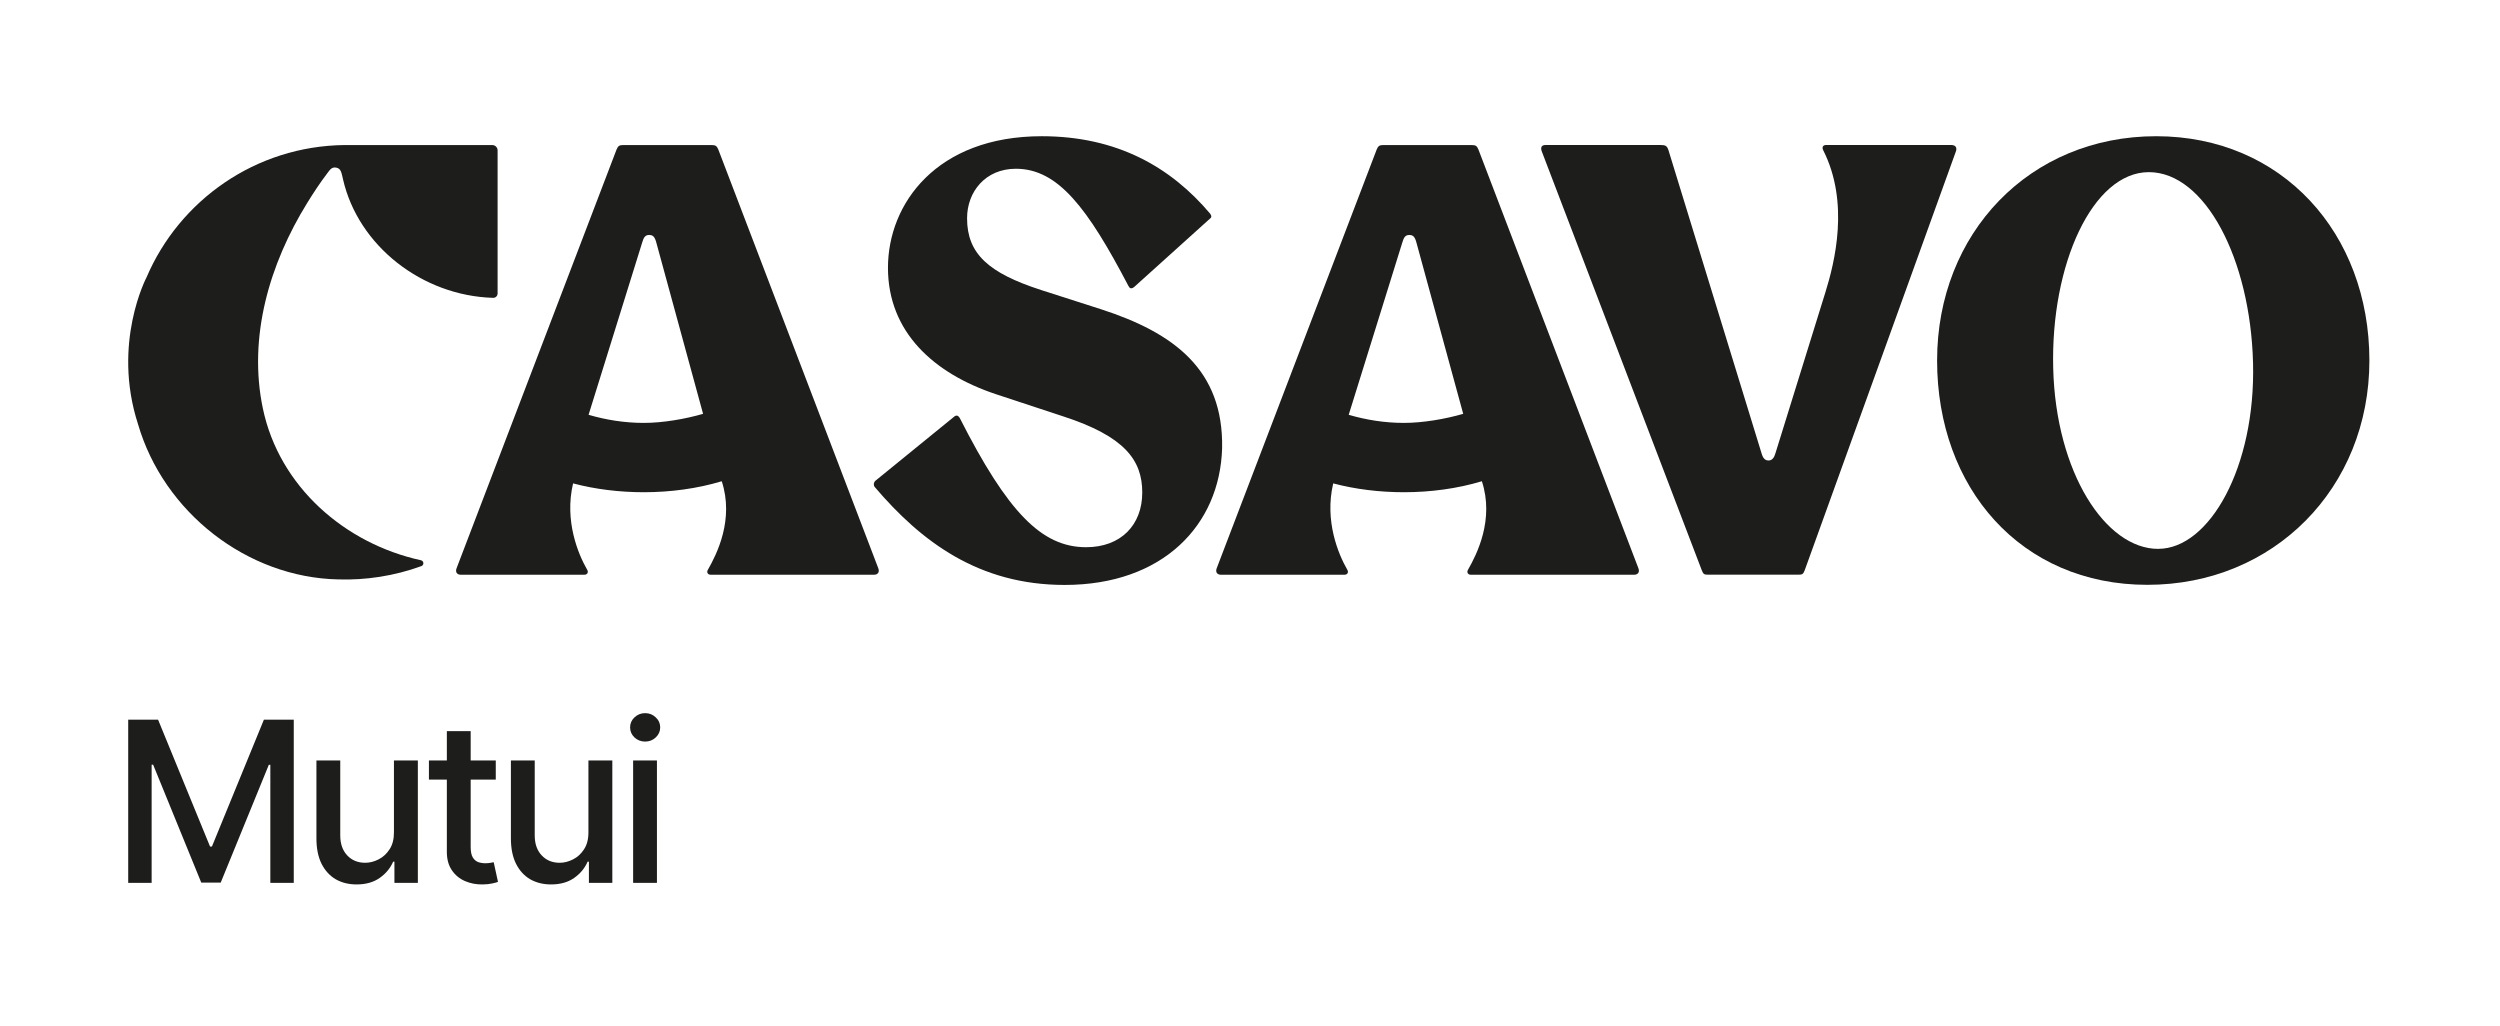 <svg width="156" height="64" viewBox="0 0 156 64" fill="none" xmlns="http://www.w3.org/2000/svg">
<path d="M68.695 19.294L64.958 18.095C61.683 17.034 60.345 15.835 60.345 13.62C60.345 11.959 61.497 10.53 63.389 10.53C66.019 10.53 67.865 12.975 70.401 17.819C70.492 18.003 70.585 18.05 70.77 17.91L75.475 13.667C75.613 13.575 75.613 13.482 75.521 13.344C73.076 10.437 69.709 8.5 65.004 8.5C58.454 8.5 55.409 12.697 55.409 16.71C55.409 20.723 58.269 23.307 62.144 24.597L66.341 25.981C70.17 27.226 71.277 28.703 71.277 30.732C71.277 32.761 69.94 34.146 67.772 34.146C65.004 34.146 62.882 31.977 59.884 26.074C59.791 25.936 59.699 25.889 59.561 25.982L54.668 29.965C54.53 30.057 54.483 30.241 54.576 30.381C57.483 33.795 61.06 36.5 66.434 36.5C72.569 36.5 76.121 32.764 76.26 27.966C76.351 23.077 73.261 20.77 68.695 19.294Z" fill="#1D1D1B"/>
<path d="M44.822 9.328C44.73 9.099 44.637 9.052 44.407 9.052H38.888C38.658 9.052 38.567 9.099 38.474 9.328L28.494 35.45C28.402 35.68 28.494 35.865 28.77 35.865H36.45C36.68 35.865 36.727 35.68 36.634 35.543C36.081 34.578 35.208 32.508 35.76 30.163C37.14 30.53 38.657 30.715 40.176 30.715C41.832 30.715 43.52 30.489 45.037 30.029C45.819 32.42 44.728 34.577 44.178 35.543C44.086 35.681 44.131 35.865 44.361 35.865H54.525C54.802 35.865 54.893 35.68 54.802 35.45L44.822 9.328ZM40.176 26.389C38.98 26.389 37.83 26.205 36.727 25.884L40.076 15.122C40.167 14.801 40.273 14.663 40.503 14.663C40.733 14.663 40.848 14.754 40.95 15.122L43.872 25.823C42.769 26.144 41.371 26.389 40.176 26.389Z" fill="#1D1D1B"/>
<path d="M92.253 9.328C92.162 9.099 92.069 9.052 91.839 9.052H86.32C86.09 9.052 85.999 9.099 85.906 9.328L75.926 35.45C75.834 35.68 75.926 35.865 76.202 35.865H83.882C84.112 35.865 84.159 35.68 84.066 35.543C83.513 34.578 82.64 32.508 83.192 30.163C84.571 30.53 86.089 30.715 87.608 30.715C89.263 30.715 90.951 30.489 92.469 30.029C93.251 32.42 92.16 34.577 91.609 35.543C91.518 35.681 91.563 35.865 91.793 35.865H101.957C102.233 35.865 102.325 35.68 102.233 35.45L92.253 9.328ZM87.608 26.389C86.412 26.389 85.262 26.205 84.159 25.884L87.508 15.122C87.599 14.801 87.705 14.663 87.935 14.663C88.164 14.663 88.28 14.754 88.381 15.122L91.304 25.823C90.2 26.144 88.803 26.389 87.608 26.389Z" fill="#1D1D1B"/>
<path d="M121.861 9.057C121.833 9.051 121.8 9.048 121.767 9.048H113.949C113.72 9.048 113.69 9.221 113.766 9.369C115.426 12.644 114.481 16.389 113.903 18.246L110.79 28.275C110.716 28.535 110.593 28.734 110.363 28.734C110.134 28.734 110.011 28.599 109.917 28.275L104.112 9.371C104.02 9.095 103.927 9.048 103.606 9.048H96.442C96.166 9.048 96.121 9.233 96.213 9.462L106.191 35.584C106.283 35.814 106.329 35.86 106.559 35.86H112.246C112.475 35.86 112.522 35.814 112.614 35.584L122.043 9.462C122.065 9.405 122.077 9.35 122.077 9.3C122.077 9.176 122.005 9.083 121.861 9.057Z" fill="#1D1D1B"/>
<path d="M134.545 8.5C126.646 8.5 120.875 14.551 120.875 22.497C120.875 30.442 126.095 36.493 133.995 36.493C141.896 36.493 147.85 30.442 147.85 22.497C147.85 14.551 142.397 8.5 134.545 8.5ZM134.67 34.25C131.393 34.25 128.285 29.492 128.12 22.984C127.954 16.477 130.59 10.742 134.088 10.742C137.587 10.742 140.423 16.142 140.59 22.649C140.756 29.155 137.862 34.248 134.672 34.248" fill="#1D1D1B"/>
<path d="M8.608 26.454C10.213 31.979 15.428 36.035 21.098 36.155C22.801 36.213 24.608 35.942 26.296 35.324C26.472 35.259 26.454 35.001 26.27 34.96C21.514 33.923 17.426 30.36 16.404 25.496C15.466 21.027 16.82 16.455 19.182 12.644C19.569 12.018 19.964 11.415 20.415 10.822C20.584 10.601 20.698 10.396 20.999 10.464C21.281 10.527 21.309 10.781 21.404 11.188C22.353 15.342 26.349 18.461 30.775 18.585C30.926 18.59 31.05 18.465 31.05 18.315V9.385C31.05 9.2 30.9 9.051 30.716 9.051H21.509C15.956 9.109 11.201 12.493 9.144 17.306C9.144 17.306 6.977 21.407 8.608 26.454Z" fill="#1D1D1B"/>
<path d="M8 44.908H9.864L13.106 52.822H13.225L16.467 44.908H18.331V55.09H16.869V47.722H16.775L13.772 55.075H12.559L9.556 47.717H9.462V55.09H8V44.908Z" fill="#1D1D1B"/>
<path d="M24.582 51.923V47.453H26.074V55.09H24.612V53.767H24.533C24.357 54.175 24.075 54.514 23.688 54.786C23.303 55.055 22.824 55.189 22.251 55.189C21.76 55.189 21.326 55.081 20.948 54.866C20.574 54.647 20.279 54.324 20.063 53.896C19.851 53.469 19.745 52.94 19.745 52.31V47.453H21.232V52.131C21.232 52.652 21.376 53.066 21.664 53.374C21.953 53.682 22.327 53.837 22.788 53.837C23.066 53.837 23.343 53.767 23.618 53.628C23.896 53.489 24.127 53.278 24.309 52.996C24.495 52.715 24.586 52.357 24.582 51.923Z" fill="#1D1D1B"/>
<path d="M30.936 47.453V48.646H26.765V47.453H30.936ZM27.883 45.624H29.37V52.847C29.37 53.136 29.413 53.353 29.499 53.499C29.585 53.641 29.696 53.739 29.832 53.792C29.971 53.842 30.122 53.867 30.285 53.867C30.404 53.867 30.508 53.858 30.598 53.842C30.687 53.825 30.757 53.812 30.807 53.802L31.075 55.03C30.989 55.063 30.866 55.096 30.707 55.129C30.548 55.166 30.349 55.186 30.111 55.189C29.72 55.196 29.355 55.126 29.017 54.98C28.679 54.834 28.405 54.609 28.197 54.304C27.988 53.999 27.883 53.616 27.883 53.156V45.624Z" fill="#1D1D1B"/>
<path d="M36.718 51.923V47.453H38.209V55.09H36.748V53.767H36.668C36.492 54.175 36.211 54.514 35.823 54.786C35.438 55.055 34.959 55.189 34.386 55.189C33.895 55.189 33.461 55.081 33.083 54.866C32.709 54.647 32.414 54.324 32.199 53.896C31.986 53.469 31.88 52.94 31.88 52.31V47.453H33.367V52.131C33.367 52.652 33.511 53.066 33.799 53.374C34.088 53.682 34.462 53.837 34.923 53.837C35.201 53.837 35.478 53.767 35.753 53.628C36.032 53.489 36.262 53.278 36.444 52.996C36.63 52.715 36.721 52.357 36.718 51.923Z" fill="#1D1D1B"/>
<path d="M39.507 55.09V47.453H40.993V55.09H39.507ZM40.257 46.275C39.999 46.275 39.777 46.189 39.591 46.016C39.409 45.841 39.318 45.632 39.318 45.39C39.318 45.145 39.409 44.936 39.591 44.764C39.777 44.588 39.999 44.5 40.257 44.5C40.516 44.5 40.736 44.588 40.918 44.764C41.104 44.936 41.197 45.145 41.197 45.39C41.197 45.632 41.104 45.841 40.918 46.016C40.736 46.189 40.516 46.275 40.257 46.275Z" fill="#1D1D1B"/>
</svg>
